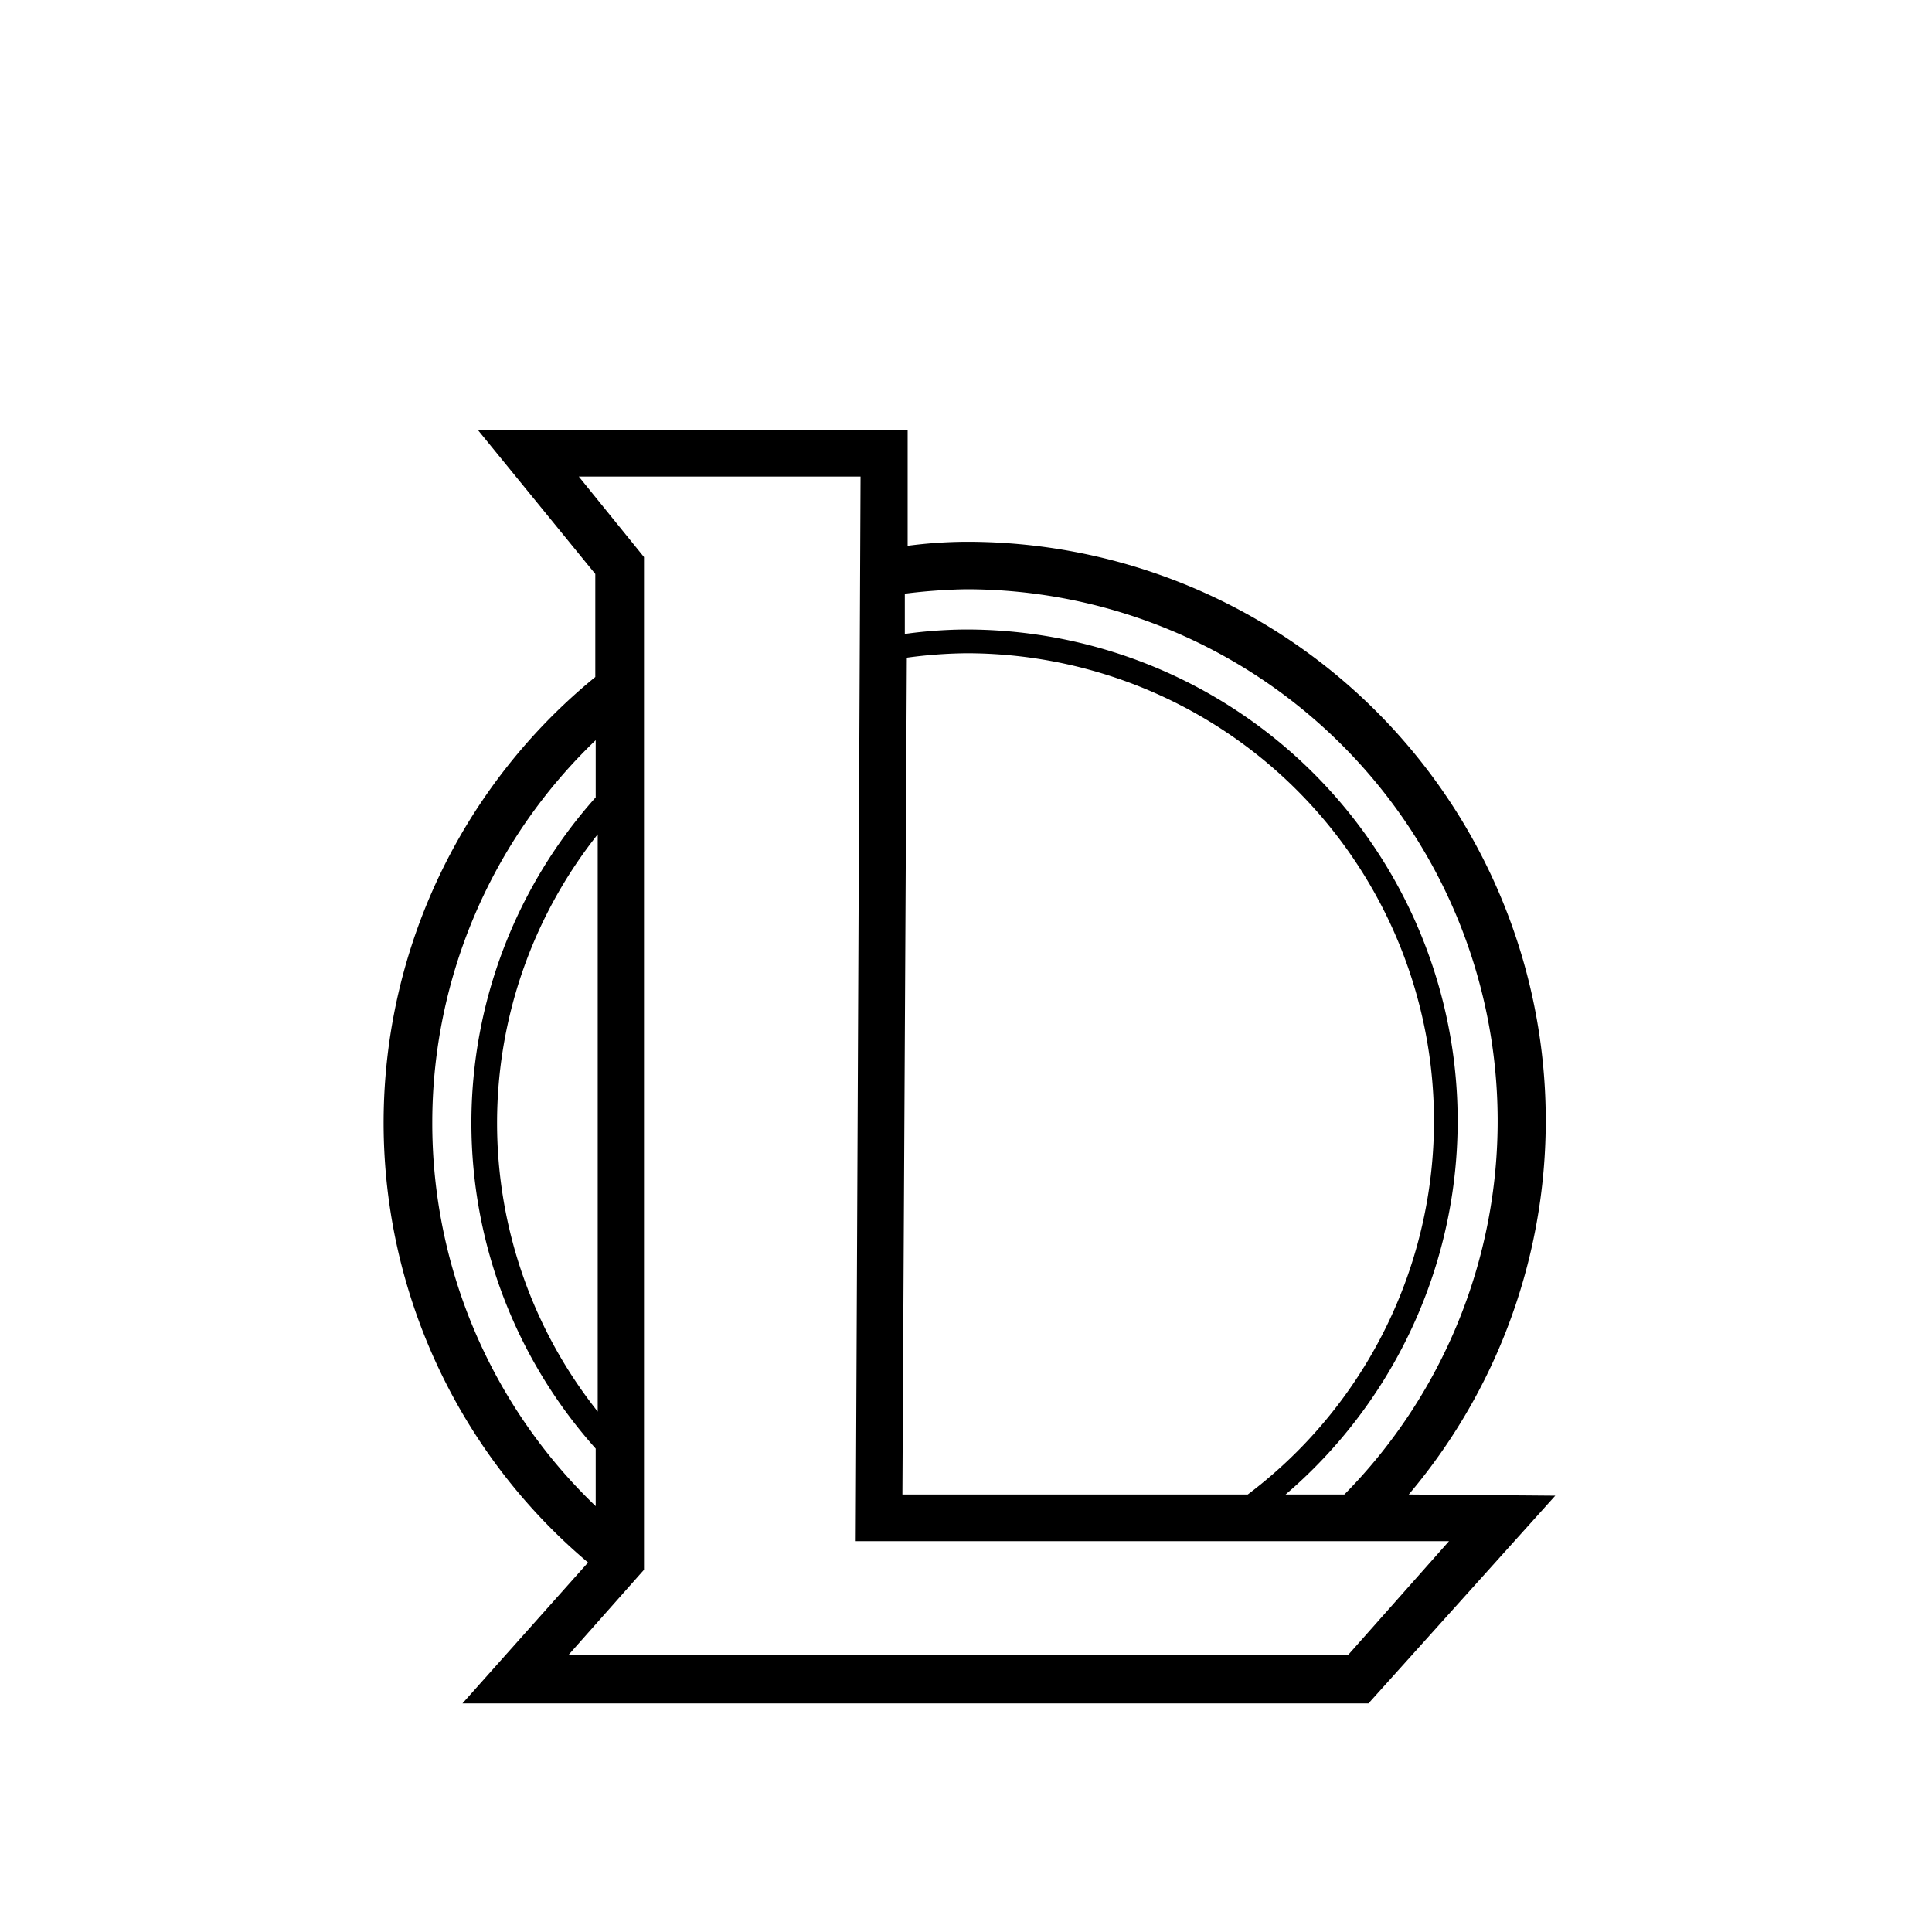 <svg xmlns="http://www.w3.org/2000/svg" width="48" height="48" viewBox="0 0 48 48" id="league-of-legends"><path d="M35,37.13A14.38,14.38,0,0,0,24,13.46a11.51,11.51,0,0,0-1.45.1V10.68H11.87l2.92,3.58v2.56a14.29,14.29,0,0,0-.18,22l-3.12,3.5H34l4.64-5.16ZM24,14.64A13.21,13.21,0,0,1,33.4,37.13H31.94a12.21,12.21,0,0,0-8-21.49,11.66,11.66,0,0,0-1.46.11v-1A13.94,13.94,0,0,1,24,14.64Zm-1.47,1.7A11.82,11.82,0,0,1,24,16.23a11.62,11.62,0,0,1,7,20.9H22.42ZM14.85,35.07a11.53,11.53,0,0,1,0-14.34Zm-4.11-7.19a13.15,13.15,0,0,1,4.06-9.49v1.42a12.14,12.14,0,0,0,0,16.18v1.43A13.17,13.17,0,0,1,10.74,27.88ZM33.5,41.11H14.13L16,39,16,13.84l-1.62-2h7l-.12,26.45H36Z"></path></svg>
